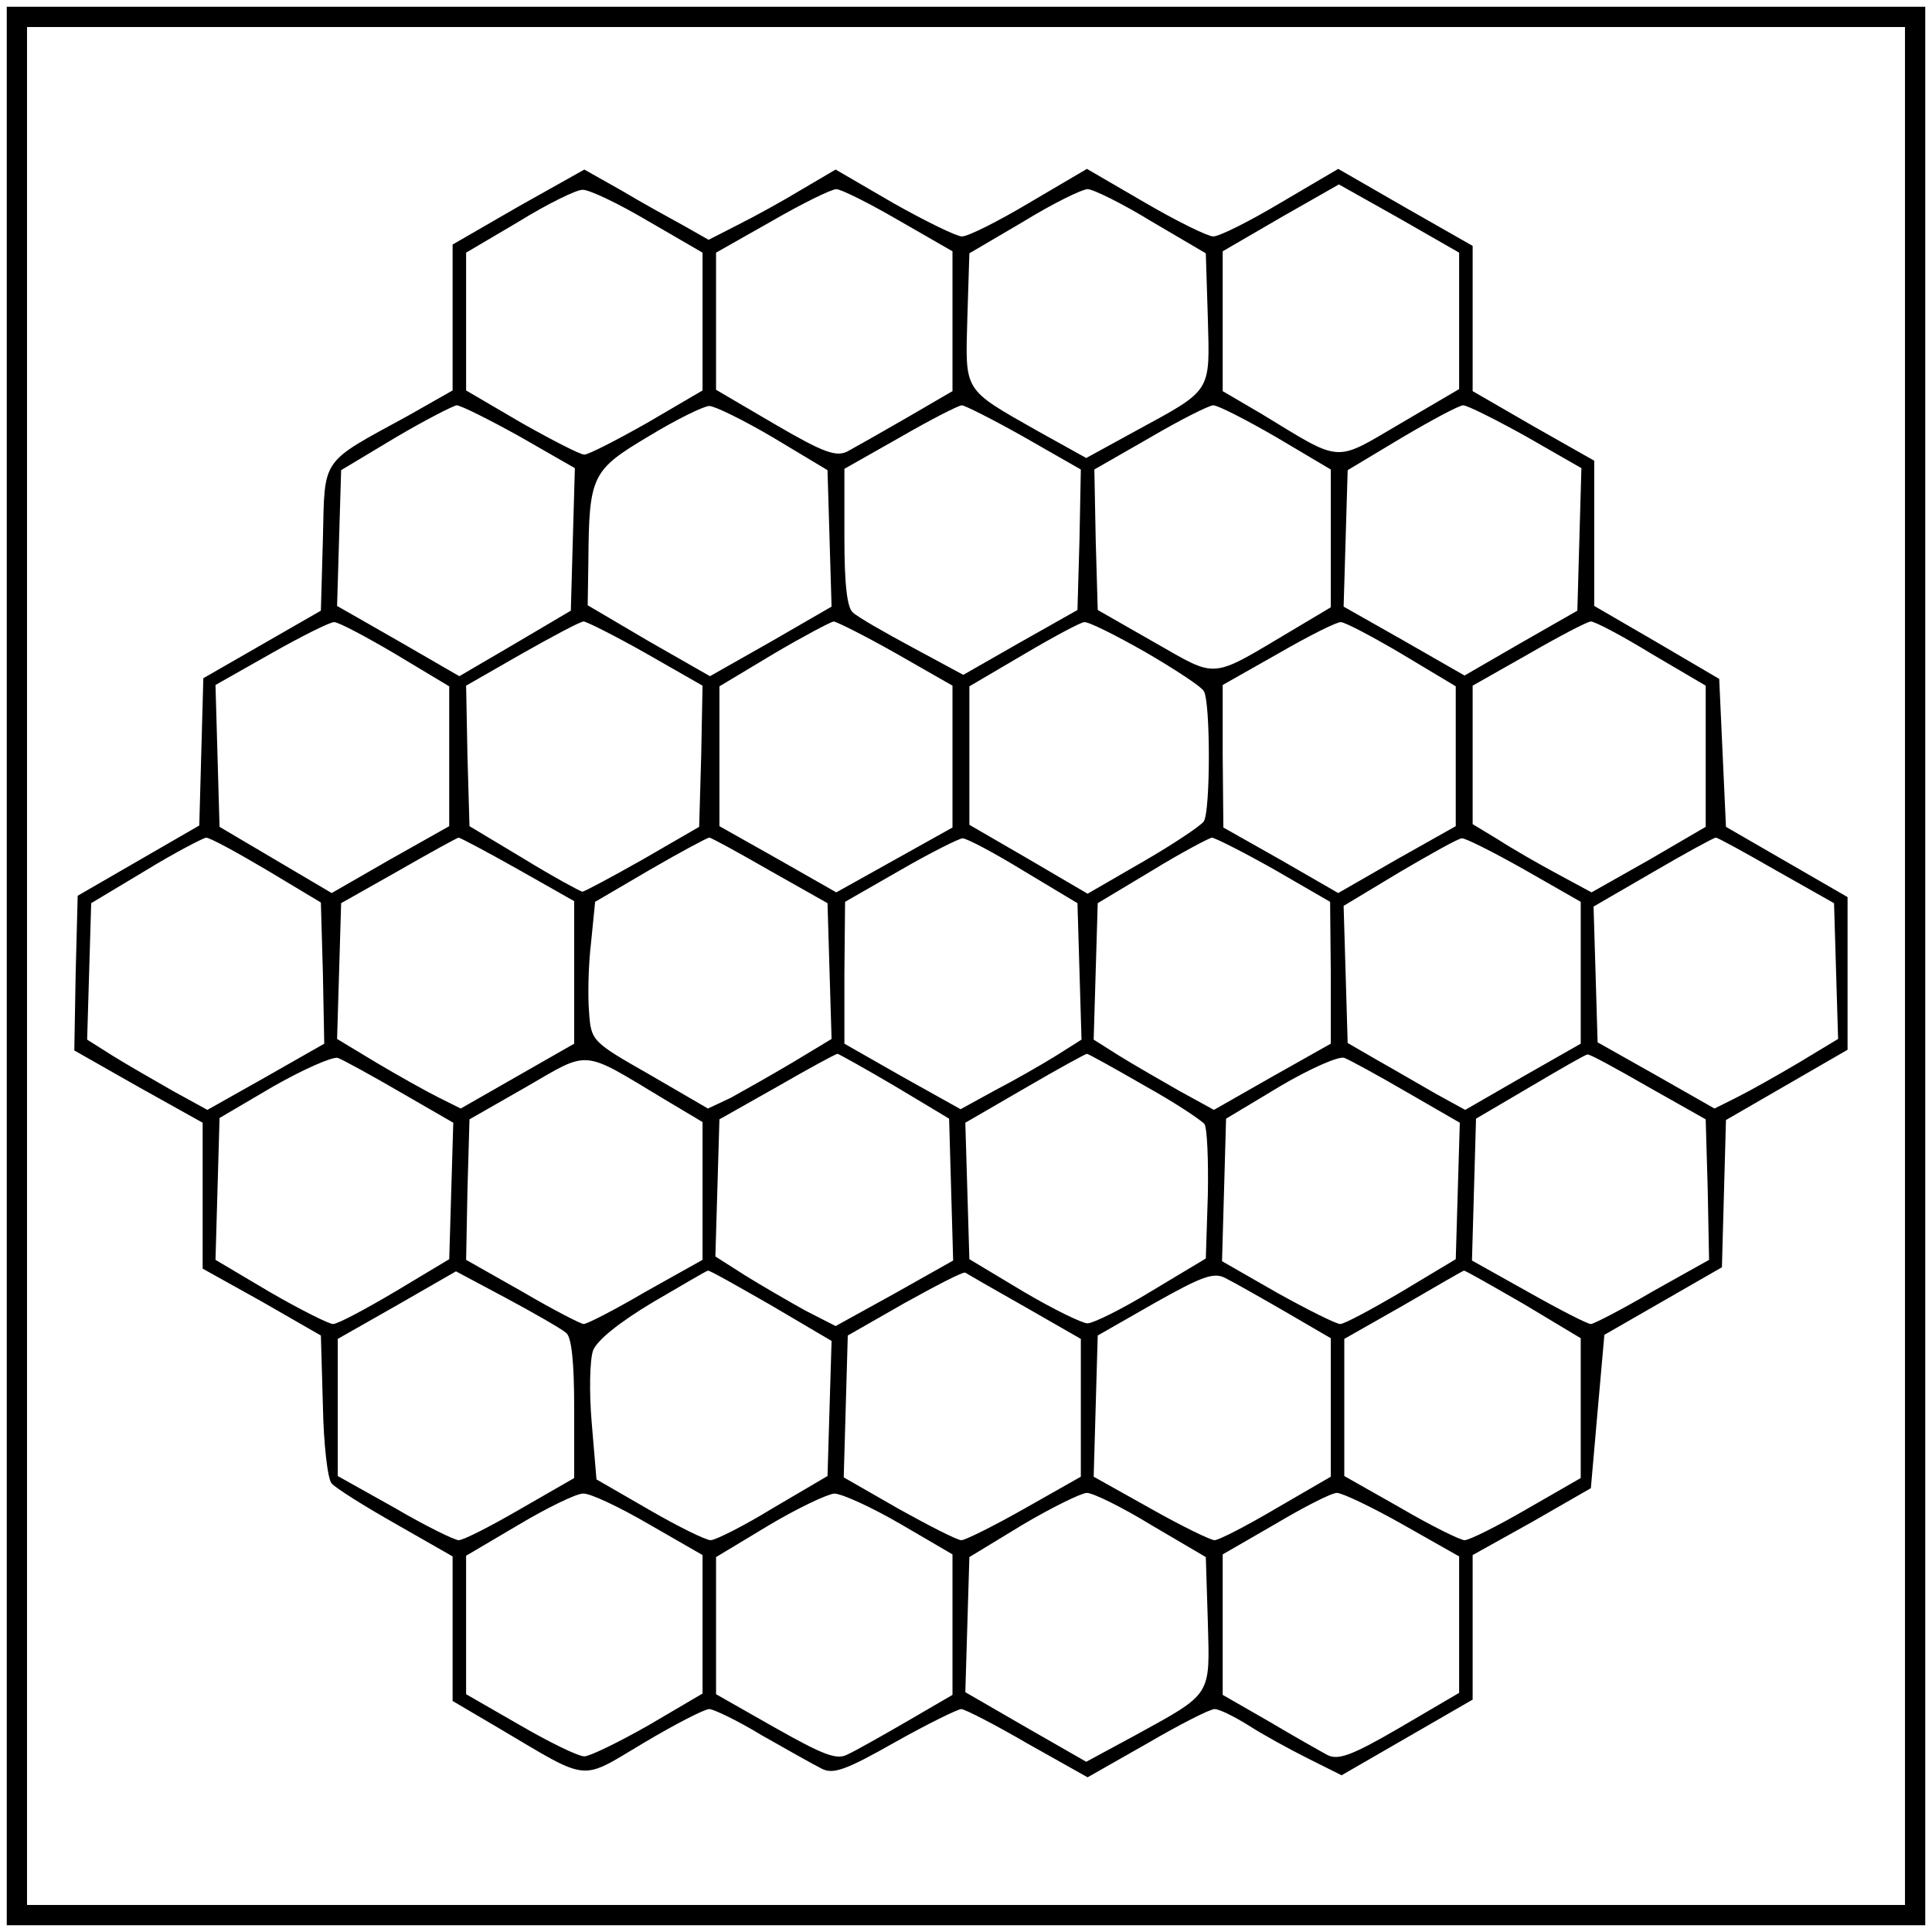 <?xml version="1.0" standalone="no"?>
<!DOCTYPE svg PUBLIC "-//W3C//DTD SVG 20010904//EN"
 "http://www.w3.org/TR/2001/REC-SVG-20010904/DTD/svg10.dtd">
<svg version="1.0" xmlns="http://www.w3.org/2000/svg"
 width="286pt" height="286pt" viewBox="0 0 286 286"
 preserveAspectRatio="xMidYMid meet">
<g transform="translate(0,286) scale(0.1,-0.1)"
fill="#000000" stroke="none">
<path d="M10 1430 l0 -1420 1420 0 1420 0 0 1420 0 1420 -1420 0 -1420 0 0
-1420z m2810 0 l0 -1390 -1390 0 -1390 0 0 1390 0 1390 1390 0 1390 0 0 -1390z"/>
<path d="M767 2554 l-97 -56 0 -108 0 -108 -67 -38 c-130 -71 -122 -60 -125
-182 l-3 -106 -87 -50 -87 -50 -3 -109 -3 -109 -90 -52 -90 -52 -3 -115 -2
-114 95 -54 95 -53 0 -108 0 -108 88 -49 87 -50 3 -104 c1 -56 7 -109 13 -115
6 -7 49 -34 95 -60 l84 -48 0 -107 0 -107 68 -40 c137 -81 119 -79 215 -22 47
28 90 50 97 50 6 0 42 -17 78 -39 37 -21 76 -43 88 -49 17 -9 35 -3 109 39 48
27 93 49 98 49 5 0 50 -23 98 -51 l89 -50 88 50 c48 28 93 51 100 51 7 0 29
-11 50 -24 20 -13 60 -35 88 -49 l50 -25 97 56 97 56 0 107 0 107 88 49 87 50
10 114 10 113 87 50 87 50 3 109 3 109 90 52 90 52 0 113 0 113 -90 52 -90 52
-5 109 -5 110 -92 54 -93 54 0 107 0 108 -90 51 -90 52 0 108 0 107 -100 57
-99 57 -85 -50 c-47 -28 -91 -50 -100 -50 -8 0 -53 22 -101 50 l-86 50 -85
-50 c-47 -28 -91 -50 -100 -50 -8 0 -53 22 -101 49 l-86 50 -51 -30 c-28 -17
-70 -40 -94 -52 l-43 -22 -37 21 c-20 11 -62 34 -92 52 l-55 31 -98 -55z
m1393 -169 l0 -101 -87 -51 c-99 -58 -85 -59 -205 14 l-58 34 0 104 0 103 86
50 86 49 89 -50 89 -51 0 -101z m-1201 148 l81 -47 0 -102 0 -102 -82 -48
c-46 -26 -87 -47 -93 -47 -6 0 -47 21 -93 47 l-82 48 0 102 0 102 78 46 c42
26 85 47 94 47 9 1 53 -20 97 -46z m371 1 l80 -46 0 -103 0 -104 -67 -39 c-38
-22 -77 -44 -88 -50 -17 -9 -36 -2 -108 40 l-87 51 0 101 0 102 83 47 c45 26
88 47 95 47 7 0 49 -21 92 -46z m375 -2 l80 -47 3 -96 c3 -111 7 -105 -107
-167 l-73 -40 -72 40 c-111 63 -107 57 -104 167 l3 96 80 47 c44 27 87 48 95
48 8 0 51 -21 95 -48z m-936 -318 l82 -47 -3 -105 -3 -106 -83 -49 -82 -48
-90 52 -91 52 3 101 3 100 80 48 c44 26 85 47 91 48 6 0 48 -21 93 -46z m376
-2 l80 -48 3 -101 3 -101 -90 -52 -90 -51 -91 52 -90 53 1 66 c1 126 5 134 89
184 41 25 82 45 90 45 8 0 51 -21 95 -47z m371 1 l84 -48 -2 -104 -3 -104 -85
-48 -84 -48 -76 41 c-41 22 -81 45 -87 51 -9 6 -13 42 -13 111 l0 102 83 47
c45 26 86 47 91 47 4 0 46 -21 92 -47z m373 0 l81 -48 0 -102 0 -102 -57 -34
c-123 -73 -109 -72 -204 -18 l-84 48 -3 104 -2 104 82 47 c46 27 88 48 94 48
7 0 48 -21 93 -47z m370 1 l82 -47 -3 -105 -3 -106 -84 -48 -83 -48 -89 51
-90 51 3 101 3 101 80 48 c44 26 85 48 91 48 6 0 48 -21 93 -46z m-1674 -322
l80 -48 0 -103 0 -104 -87 -49 -87 -50 -83 49 -83 49 -3 105 -3 105 83 47 c46
26 88 47 93 46 6 0 46 -21 90 -47z m371 1 l84 -48 -2 -104 -3 -105 -83 -48
c-46 -26 -87 -48 -90 -48 -4 1 -43 22 -87 49 l-80 48 -3 104 -2 104 82 47 c46
26 87 48 92 48 4 0 46 -21 92 -47z m370 0 l84 -48 0 -105 0 -105 -86 -48 -86
-48 -86 49 -87 49 0 104 0 103 80 48 c44 26 84 47 89 48 4 0 46 -21 92 -47z
m369 2 c43 -25 83 -51 87 -58 10 -15 10 -178 0 -193 -4 -6 -44 -33 -89 -59
l-83 -48 -87 51 -88 51 0 102 0 103 80 47 c44 26 85 48 90 48 6 1 46 -19 90
-44z m380 -3 l80 -48 0 -103 0 -104 -87 -49 -87 -50 -85 49 -85 48 -1 106 0
105 83 47 c45 26 87 47 92 46 6 0 46 -21 90 -47z m370 0 l80 -47 0 -104 0
-105 -84 -49 -85 -48 -50 27 c-28 15 -68 38 -88 51 l-38 23 0 103 0 102 83 47
c45 26 87 48 92 48 6 0 46 -21 90 -48z m-2050 -320 l80 -48 3 -105 2 -104 -86
-49 -87 -49 -51 28 c-28 16 -68 39 -89 52 l-38 24 3 101 3 101 80 48 c44 27
85 48 90 49 6 0 46 -22 90 -48z m372 1 l83 -47 0 -105 0 -106 -84 -48 -84 -48
-34 17 c-18 9 -59 32 -91 51 l-58 35 3 100 3 101 85 48 c47 27 87 49 89 49 2
0 42 -21 88 -47z m373 -2 l85 -48 3 -101 3 -100 -58 -35 c-32 -19 -73 -42 -91
-52 l-34 -16 -86 50 c-86 49 -87 50 -90 93 -2 24 -1 70 3 103 l6 60 82 48 c45
26 84 47 87 47 3 0 43 -22 90 -49z m375 0 l80 -48 3 -101 3 -101 -38 -24 c-21
-13 -61 -36 -90 -51 l-51 -28 -86 48 -86 49 0 105 1 105 82 47 c45 26 87 47
92 47 6 0 46 -21 90 -48z m371 2 l83 -48 1 -105 0 -105 -87 -49 -86 -49 -51
28 c-28 16 -68 39 -89 52 l-38 24 3 101 3 101 80 48 c44 27 84 48 89 49 4 0
46 -21 92 -47z m370 0 l84 -48 0 -105 0 -105 -86 -49 -85 -49 -42 23 c-23 13
-62 36 -87 50 l-45 26 -3 102 -3 101 83 50 c46 27 87 50 92 50 4 1 46 -20 92
-46z m374 -2 l85 -48 3 -101 3 -100 -58 -35 c-32 -19 -73 -42 -91 -51 l-34
-17 -86 49 -87 49 -3 101 -3 100 88 51 c48 28 90 51 93 51 3 0 43 -22 90 -49z
m-2037 -328 l78 -45 -3 -101 -3 -101 -80 -48 c-44 -26 -85 -48 -92 -48 -6 0
-48 21 -93 47 l-81 48 3 105 3 105 80 47 c44 25 87 44 95 42 8 -3 50 -26 93
-51z m390 -10 l57 -34 0 -102 0 -102 -84 -47 c-46 -27 -87 -48 -92 -48 -4 0
-45 21 -91 48 l-83 47 2 104 3 104 84 48 c95 55 81 56 204 -18z m342 19 l80
-48 3 -105 3 -105 -87 -49 -87 -48 -45 23 c-25 14 -65 37 -89 52 l-44 28 3
101 3 102 85 48 c47 27 87 49 90 49 3 -1 41 -22 85 -48z m369 1 c45 -25 84
-51 89 -57 4 -6 6 -53 5 -105 l-3 -94 -80 -48 c-44 -27 -87 -48 -95 -48 -8 0
-51 21 -95 47 l-80 48 -3 101 -3 101 88 51 c48 28 90 51 92 51 2 0 40 -21 85
-47z m389 -10 l78 -45 -3 -101 -3 -101 -80 -48 c-44 -26 -85 -48 -91 -48 -6 0
-48 21 -93 46 l-82 47 3 105 3 106 80 48 c44 26 87 45 95 42 8 -3 50 -26 93
-51z m357 8 l85 -48 3 -104 2 -104 -84 -47 c-46 -27 -87 -48 -91 -48 -5 0 -46
21 -92 47 l-84 47 3 105 3 105 80 47 c44 26 82 48 85 48 3 1 43 -21 90 -48z
m-1602 -364 c8 -6 12 -42 12 -112 l0 -103 -80 -46 c-43 -25 -84 -46 -91 -46
-6 0 -49 21 -95 48 l-84 47 0 101 0 102 88 50 87 50 75 -40 c41 -22 81 -45 88
-51z m303 41 l90 -53 -3 -100 -3 -100 -80 -47 c-44 -27 -86 -48 -93 -48 -7 0
-48 20 -91 45 l-78 45 -7 83 c-4 46 -3 94 2 108 6 15 38 41 88 71 43 25 80 47
82 47 2 1 44 -23 93 -51z m377 -3 l82 -47 0 -102 0 -102 -83 -47 c-46 -26 -88
-47 -94 -47 -6 0 -47 21 -92 46 l-82 47 3 105 3 105 84 48 c47 26 87 47 90 45
3 -2 43 -25 89 -51z m385 -7 l67 -39 0 -102 0 -103 -81 -47 c-44 -26 -85 -47
-91 -47 -6 0 -49 21 -95 47 l-84 47 3 104 3 105 84 48 c71 40 88 46 105 37 12
-6 51 -28 89 -50z m352 12 l85 -51 0 -104 0 -103 -80 -46 c-43 -25 -85 -46
-92 -46 -6 0 -49 21 -95 48 l-83 47 0 101 0 102 88 50 c48 28 88 51 89 51 1 1
41 -22 88 -49z m-1295 -326 l80 -46 0 -103 0 -102 -80 -47 c-44 -25 -87 -46
-95 -46 -9 0 -52 21 -95 46 l-80 46 0 103 0 102 78 46 c42 25 85 46 95 46 10
1 54 -20 97 -45z m373 0 l77 -45 0 -104 0 -104 -67 -39 c-38 -22 -77 -44 -88
-49 -16 -9 -36 -1 -107 39 l-88 50 0 102 0 101 78 47 c42 25 86 46 97 47 11 0
55 -20 98 -45z m372 -2 l80 -47 3 -96 c3 -110 7 -105 -106 -167 l-74 -40 -89
51 -90 52 3 100 3 100 79 48 c44 26 87 47 95 47 9 0 52 -21 96 -48z m372 1
l83 -47 0 -101 0 -101 -87 -51 c-72 -42 -92 -49 -108 -41 -11 6 -50 28 -87 50
l-68 39 0 104 0 104 78 45 c42 25 83 46 91 46 8 0 52 -21 98 -47z"/>
</g>
</svg>
